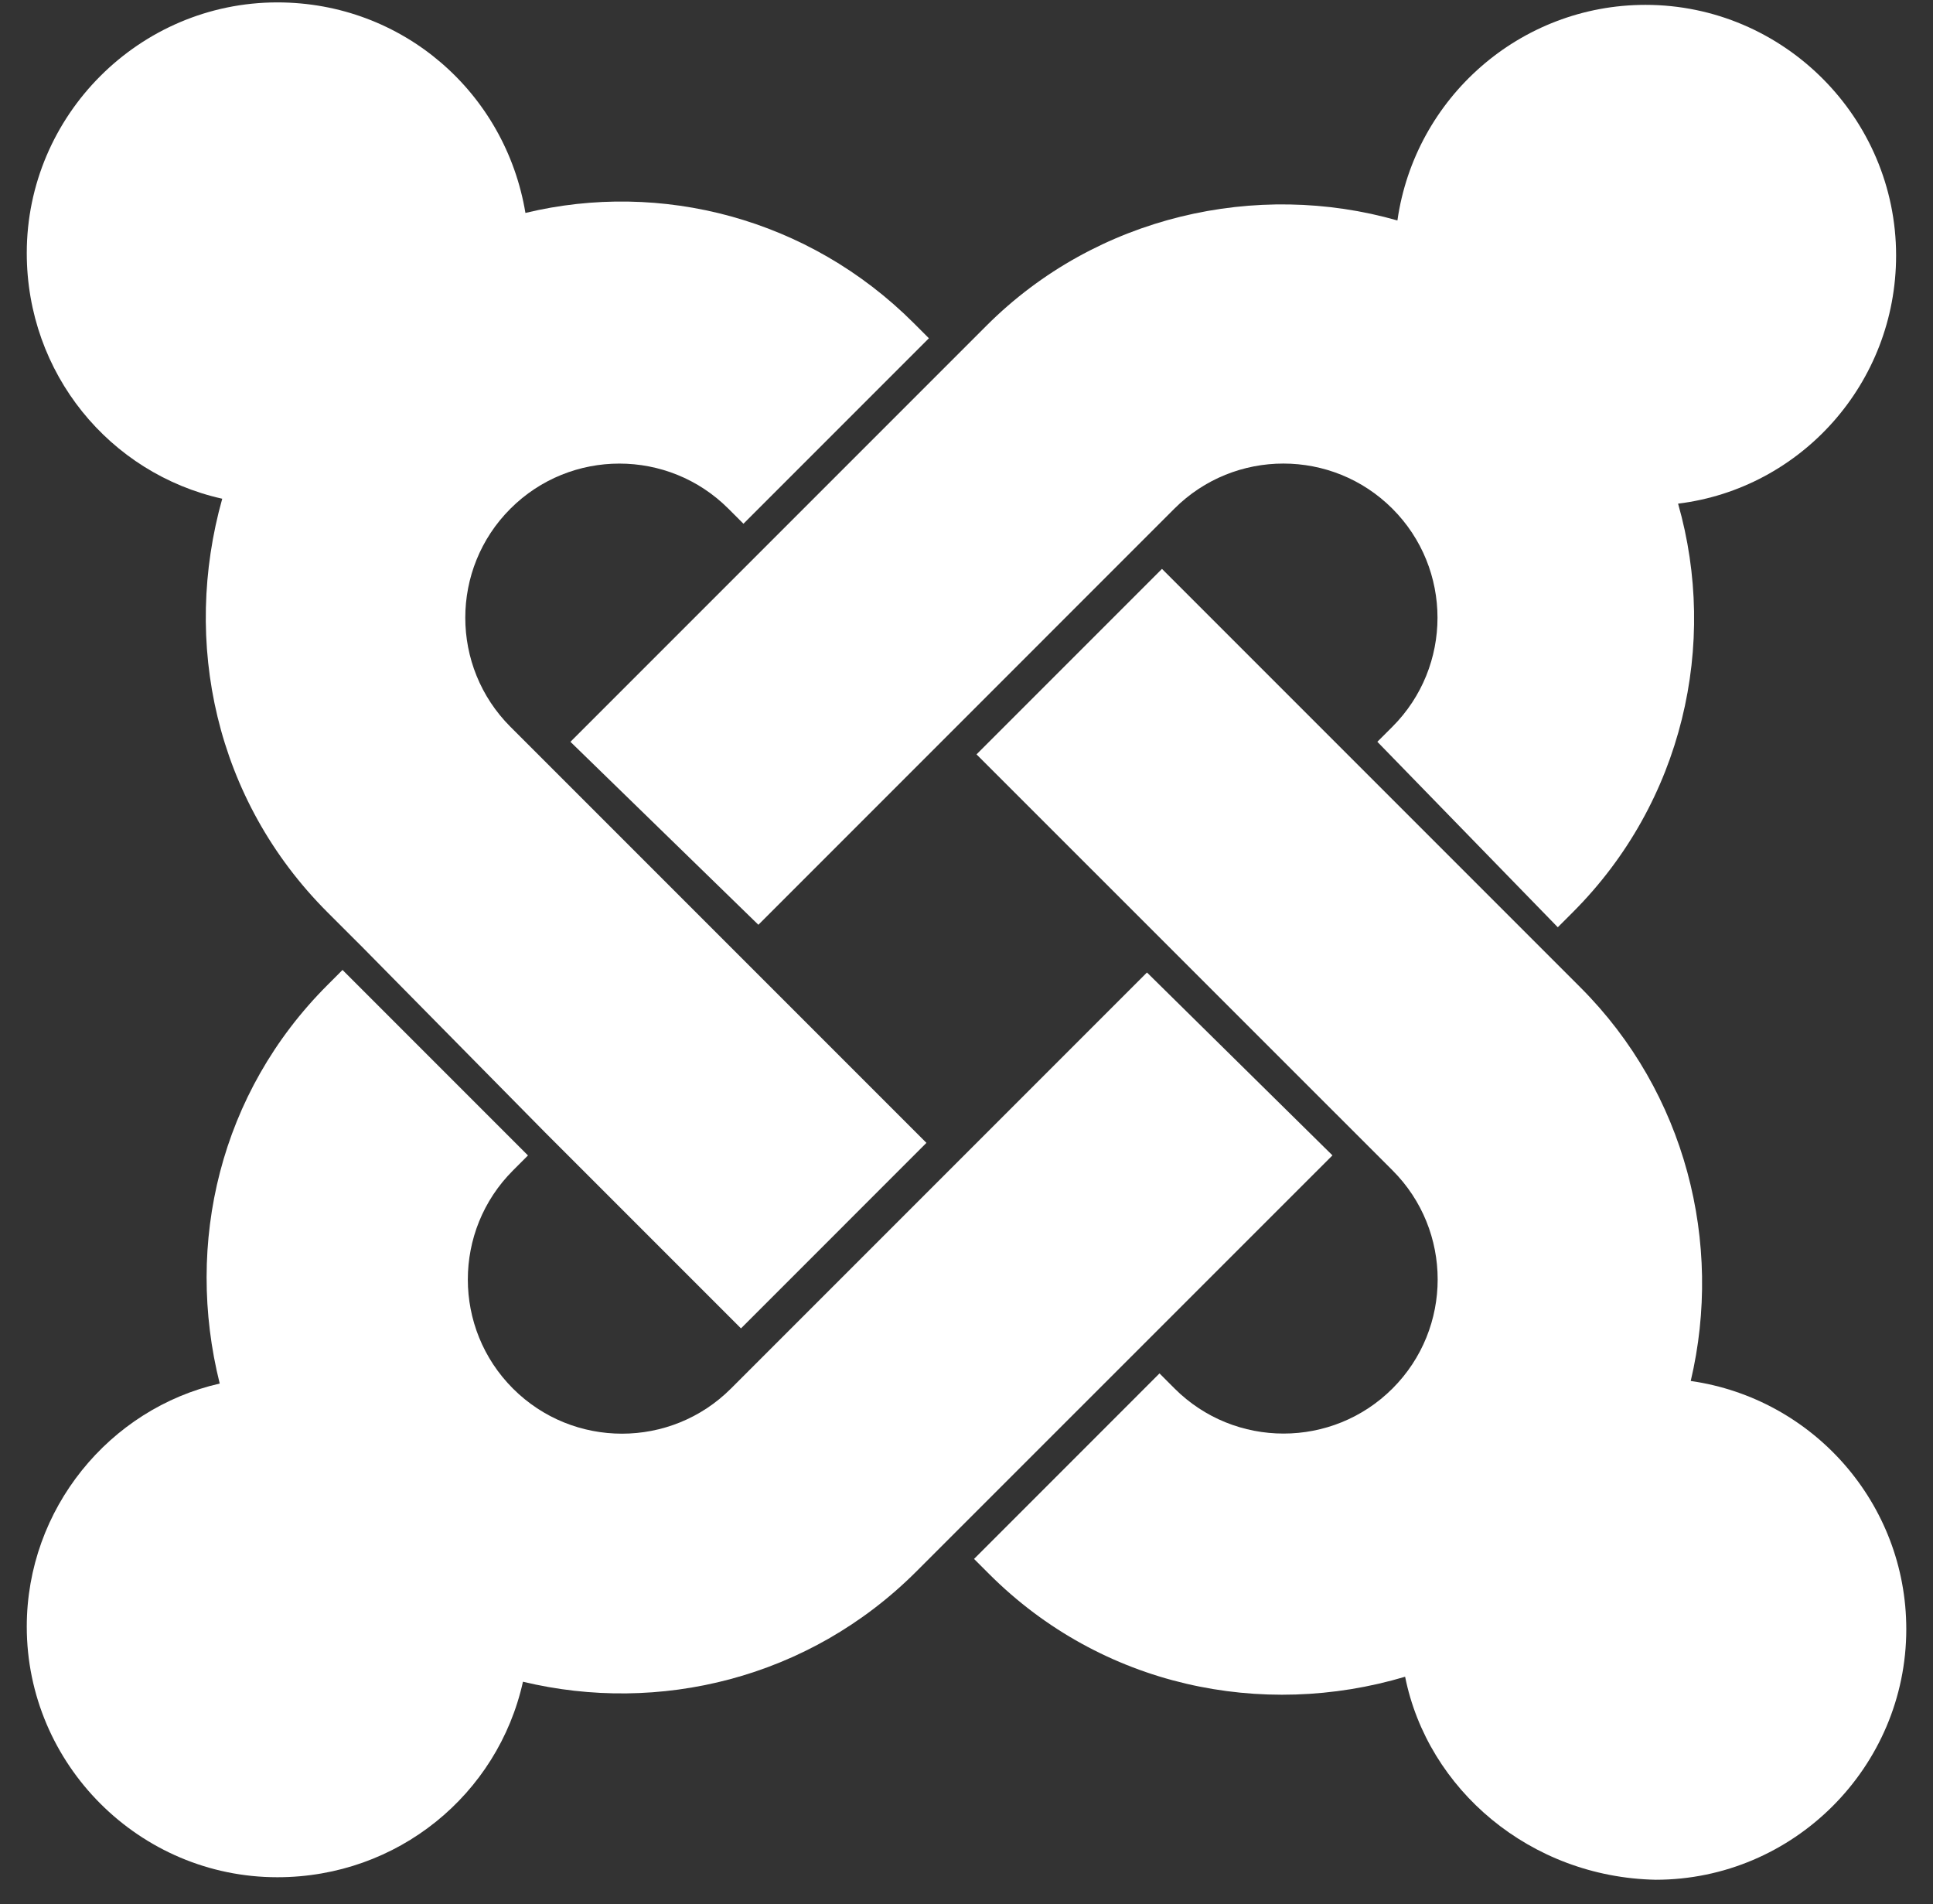 <?xml version="1.0" encoding="UTF-8"?> <svg xmlns="http://www.w3.org/2000/svg" width="66" height="65" viewBox="0 0 66 65" fill="none"><rect x="0" y="0" width="66" height="65" fill="#333333" stroke="none"/><path d="M12.38 32.34L11.182 31.143C7.331 27.293 6.218 21.902 7.588 17.025C3.738 16.168 0.914 12.745 0.914 8.638C0.914 3.932 4.764 0.082 9.47 0.082C13.749 0.082 17.258 3.162 17.94 7.269C22.561 6.155 27.609 7.439 31.203 11.034L31.716 11.547L25.384 17.879L24.871 17.366C22.817 15.312 19.48 15.312 17.427 17.366C15.373 19.419 15.373 22.756 17.427 24.81L31.632 39.014L25.3 45.347L18.626 38.673L12.38 32.34Z" fill="white"></path><path d="M19.477 25.323L33.681 11.119C37.445 7.354 42.923 6.155 47.713 7.526C48.312 3.335 51.904 0.166 56.184 0.166C60.89 0.166 64.74 4.016 64.74 8.722C64.74 13.086 61.488 16.68 57.296 17.193C58.665 21.986 57.467 27.376 53.702 31.141L53.189 31.654L47.028 25.322L47.542 24.809C49.595 22.755 49.595 19.418 47.542 17.365C45.488 15.311 42.151 15.311 40.097 17.365L25.894 31.569L19.477 25.323Z" fill="white"></path><path d="M47.975 57.239C43.097 58.693 37.622 57.58 33.771 53.73L33.258 53.217L39.59 46.884L40.103 47.398C42.157 49.451 45.494 49.451 47.547 47.398C49.601 45.344 49.601 42.007 47.547 39.954L33.342 25.752L39.674 19.42L53.963 33.709C57.557 37.302 58.84 42.436 57.728 47.142C61.919 47.741 65.088 51.333 65.088 55.613C65.088 60.319 61.238 64.169 56.532 64.169C52.253 64.084 48.746 61.089 47.976 57.238L47.975 57.239Z" fill="white"></path><path d="M45.495 39.441L31.289 53.644C27.609 57.324 22.476 58.521 17.856 57.409C17.001 61.26 13.577 64.083 9.47 64.083C4.764 64.084 0.914 60.234 0.914 55.529C0.914 51.508 3.738 48.085 7.502 47.23C6.304 42.437 7.502 37.303 11.182 33.625L11.695 33.111L18.027 39.444L17.514 39.957C15.46 42.01 15.46 45.347 17.514 47.401C19.568 49.455 22.905 49.455 24.958 47.401L39.162 33.198L45.495 39.441Z" fill="white"></path></svg> 